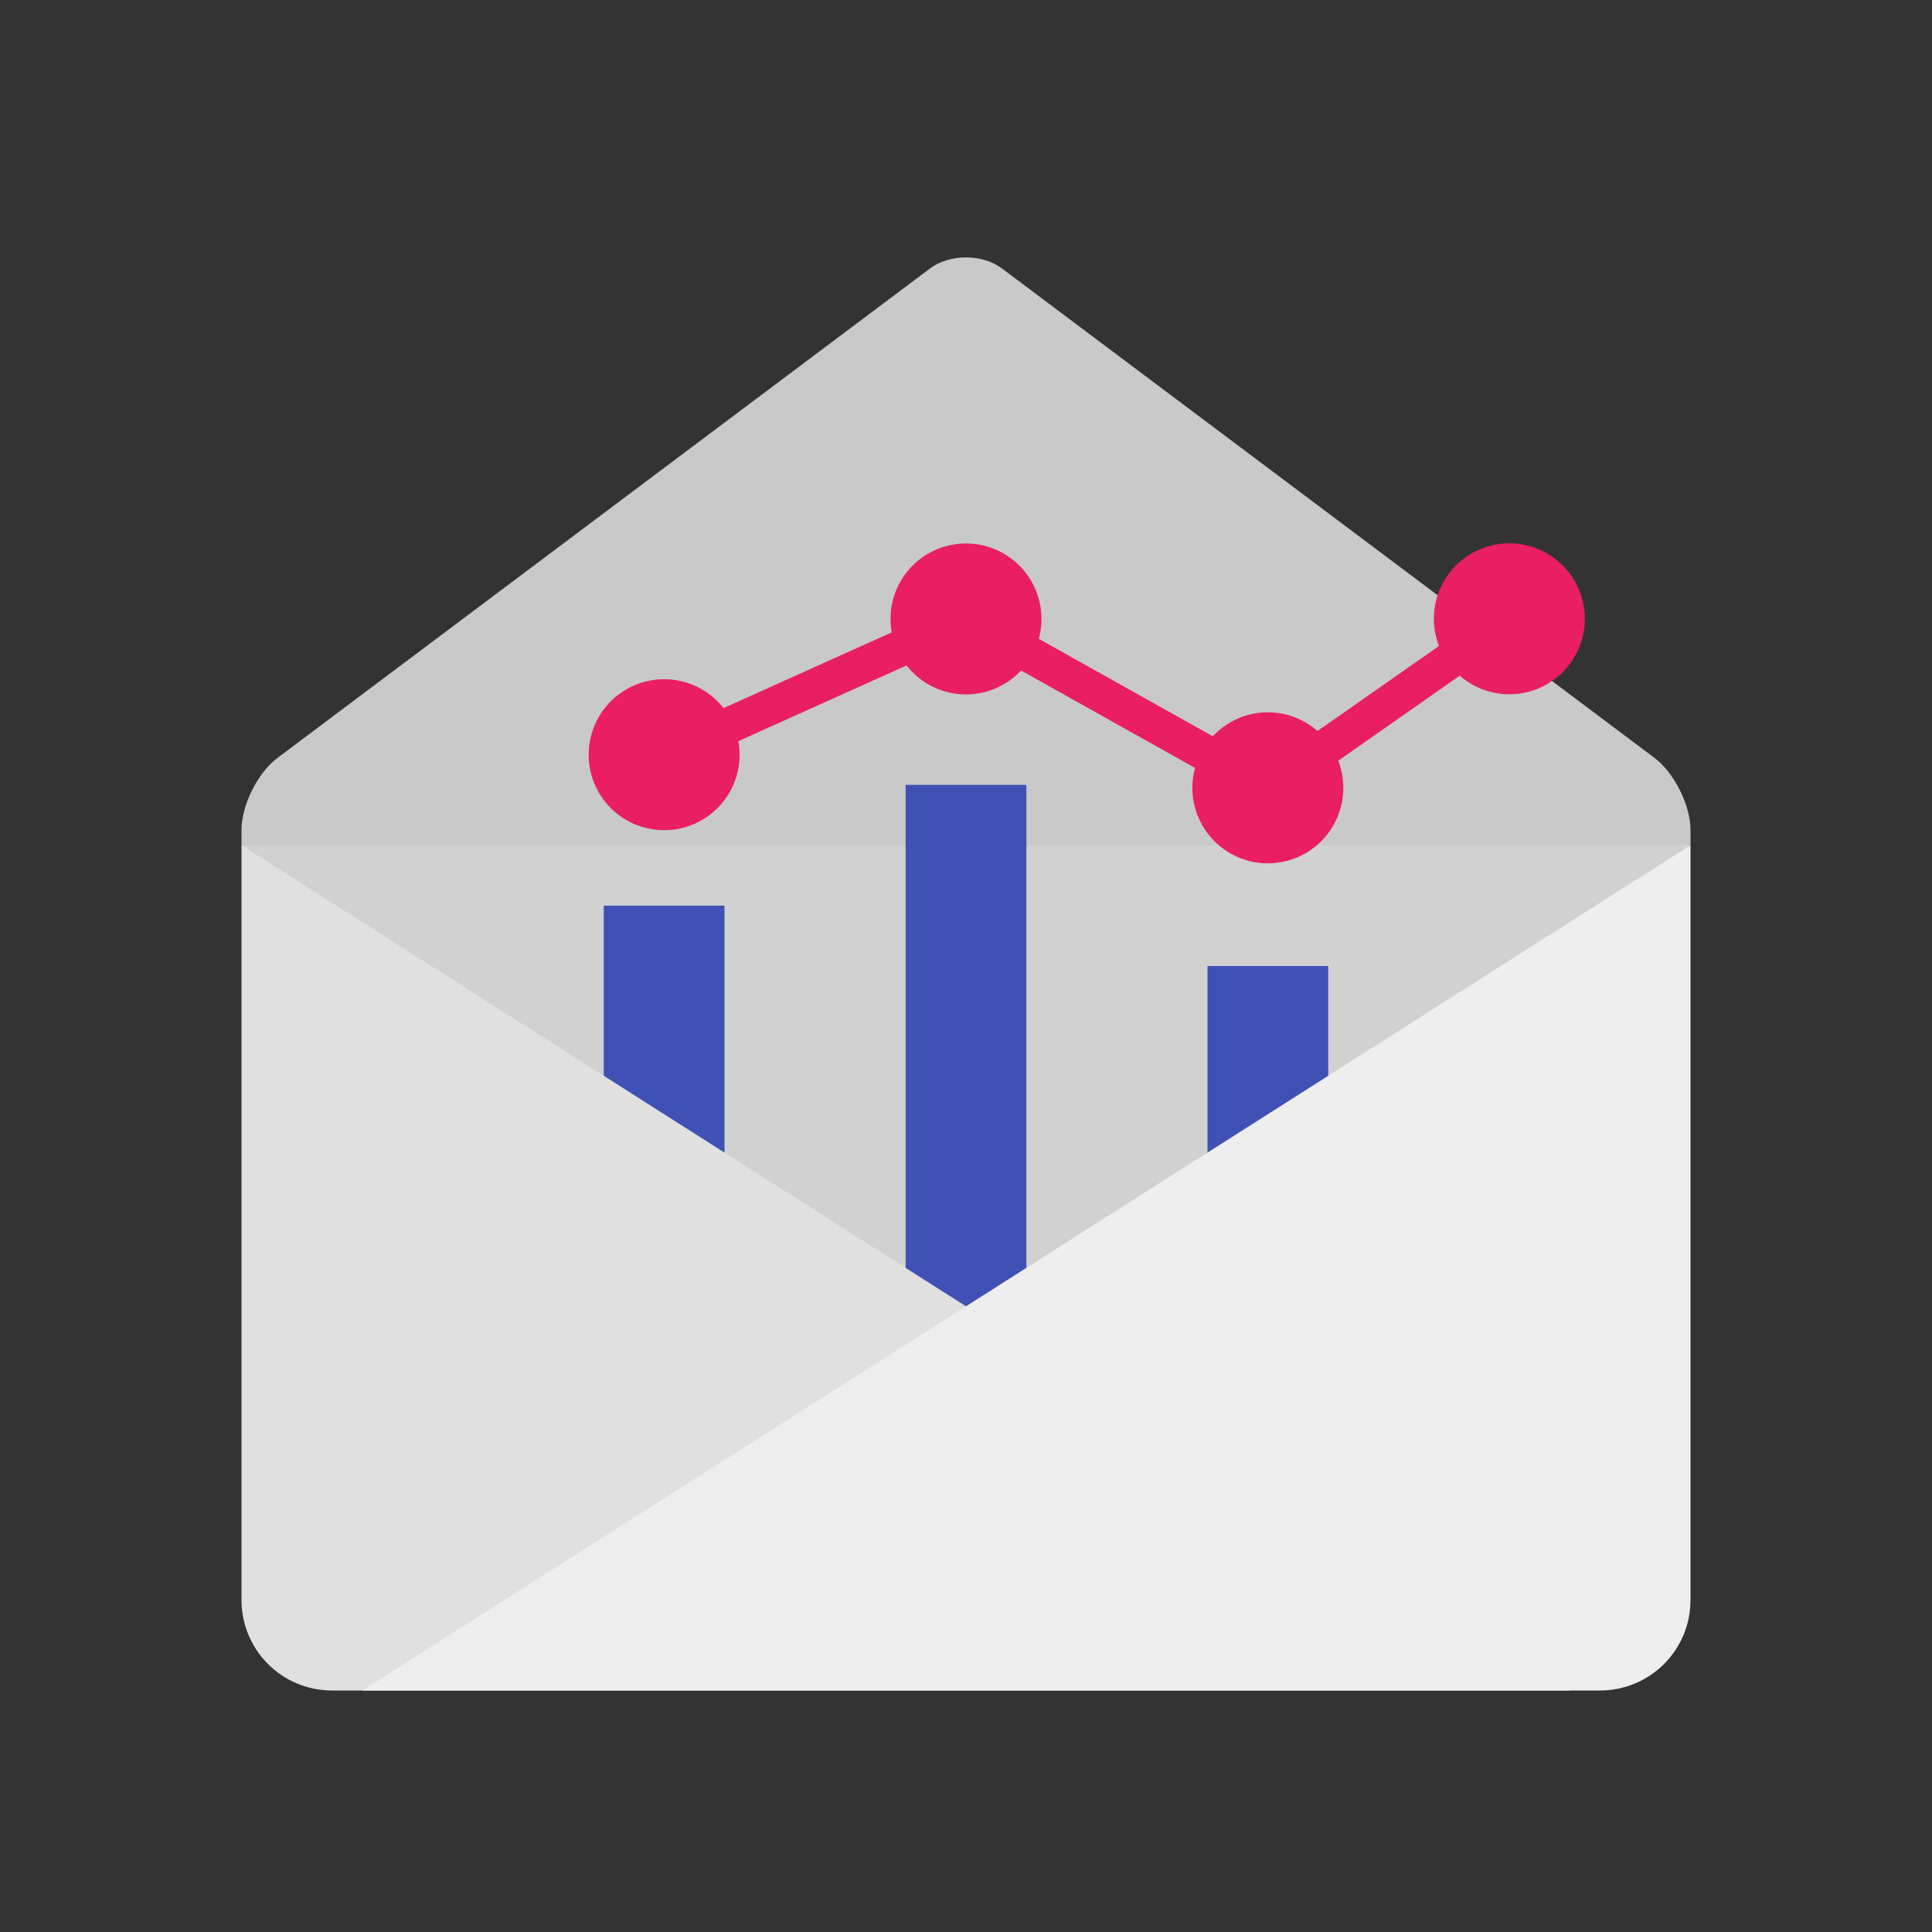 <svg viewBox="0 0 32 32" xmlns="http://www.w3.org/2000/svg"><rect x="0" y="0" width="32" height="32" fill="#333333" stroke="none"/><g fill="none" fill-rule="evenodd"><path fill="#D1D1D1" d="M16 9L4 14l12 11 12-11z"/><path d="M16.595 4.446c-.329-.246-.868-.241-1.19 0l-10.81 8.108C4.266 12.8 4 13.339 4 13.748V14h24v-.252c0-.413-.273-.953-.595-1.194l-10.81-8.108z" fill="#C9C9C9"/><path fill="#3F51B5" d="M12 15h-2v8h12v-7h-2v6h-3v-9h-2v9h-3z"/><path d="M15.75 28H26L4 14v12.499C4 27.328 4.667 28 5.501 28h10.25z" fill="#E0E0E0"/><path d="M16.25 28H6l22-14v12.499c0 .834-.672 1.501-1.501 1.501h-10.25z" fill="#EEE"/><path d="M22.166 12.6a1.25 1.25 0 1 1-2.372.119l-2.882-1.614a1.248 1.248 0 0 1-1.896-.083l-2.786 1.254a1.25 1.25 0 1 1-.246-.547l2.786-1.255a1.25 1.25 0 1 1 2.436.107l2.882 1.614a1.247 1.247 0 0 1 1.734-.087l2.012-1.408a1.25 1.25 0 1 1 .344.491L22.166 12.6z" fill="#E91E63"/></g></svg>